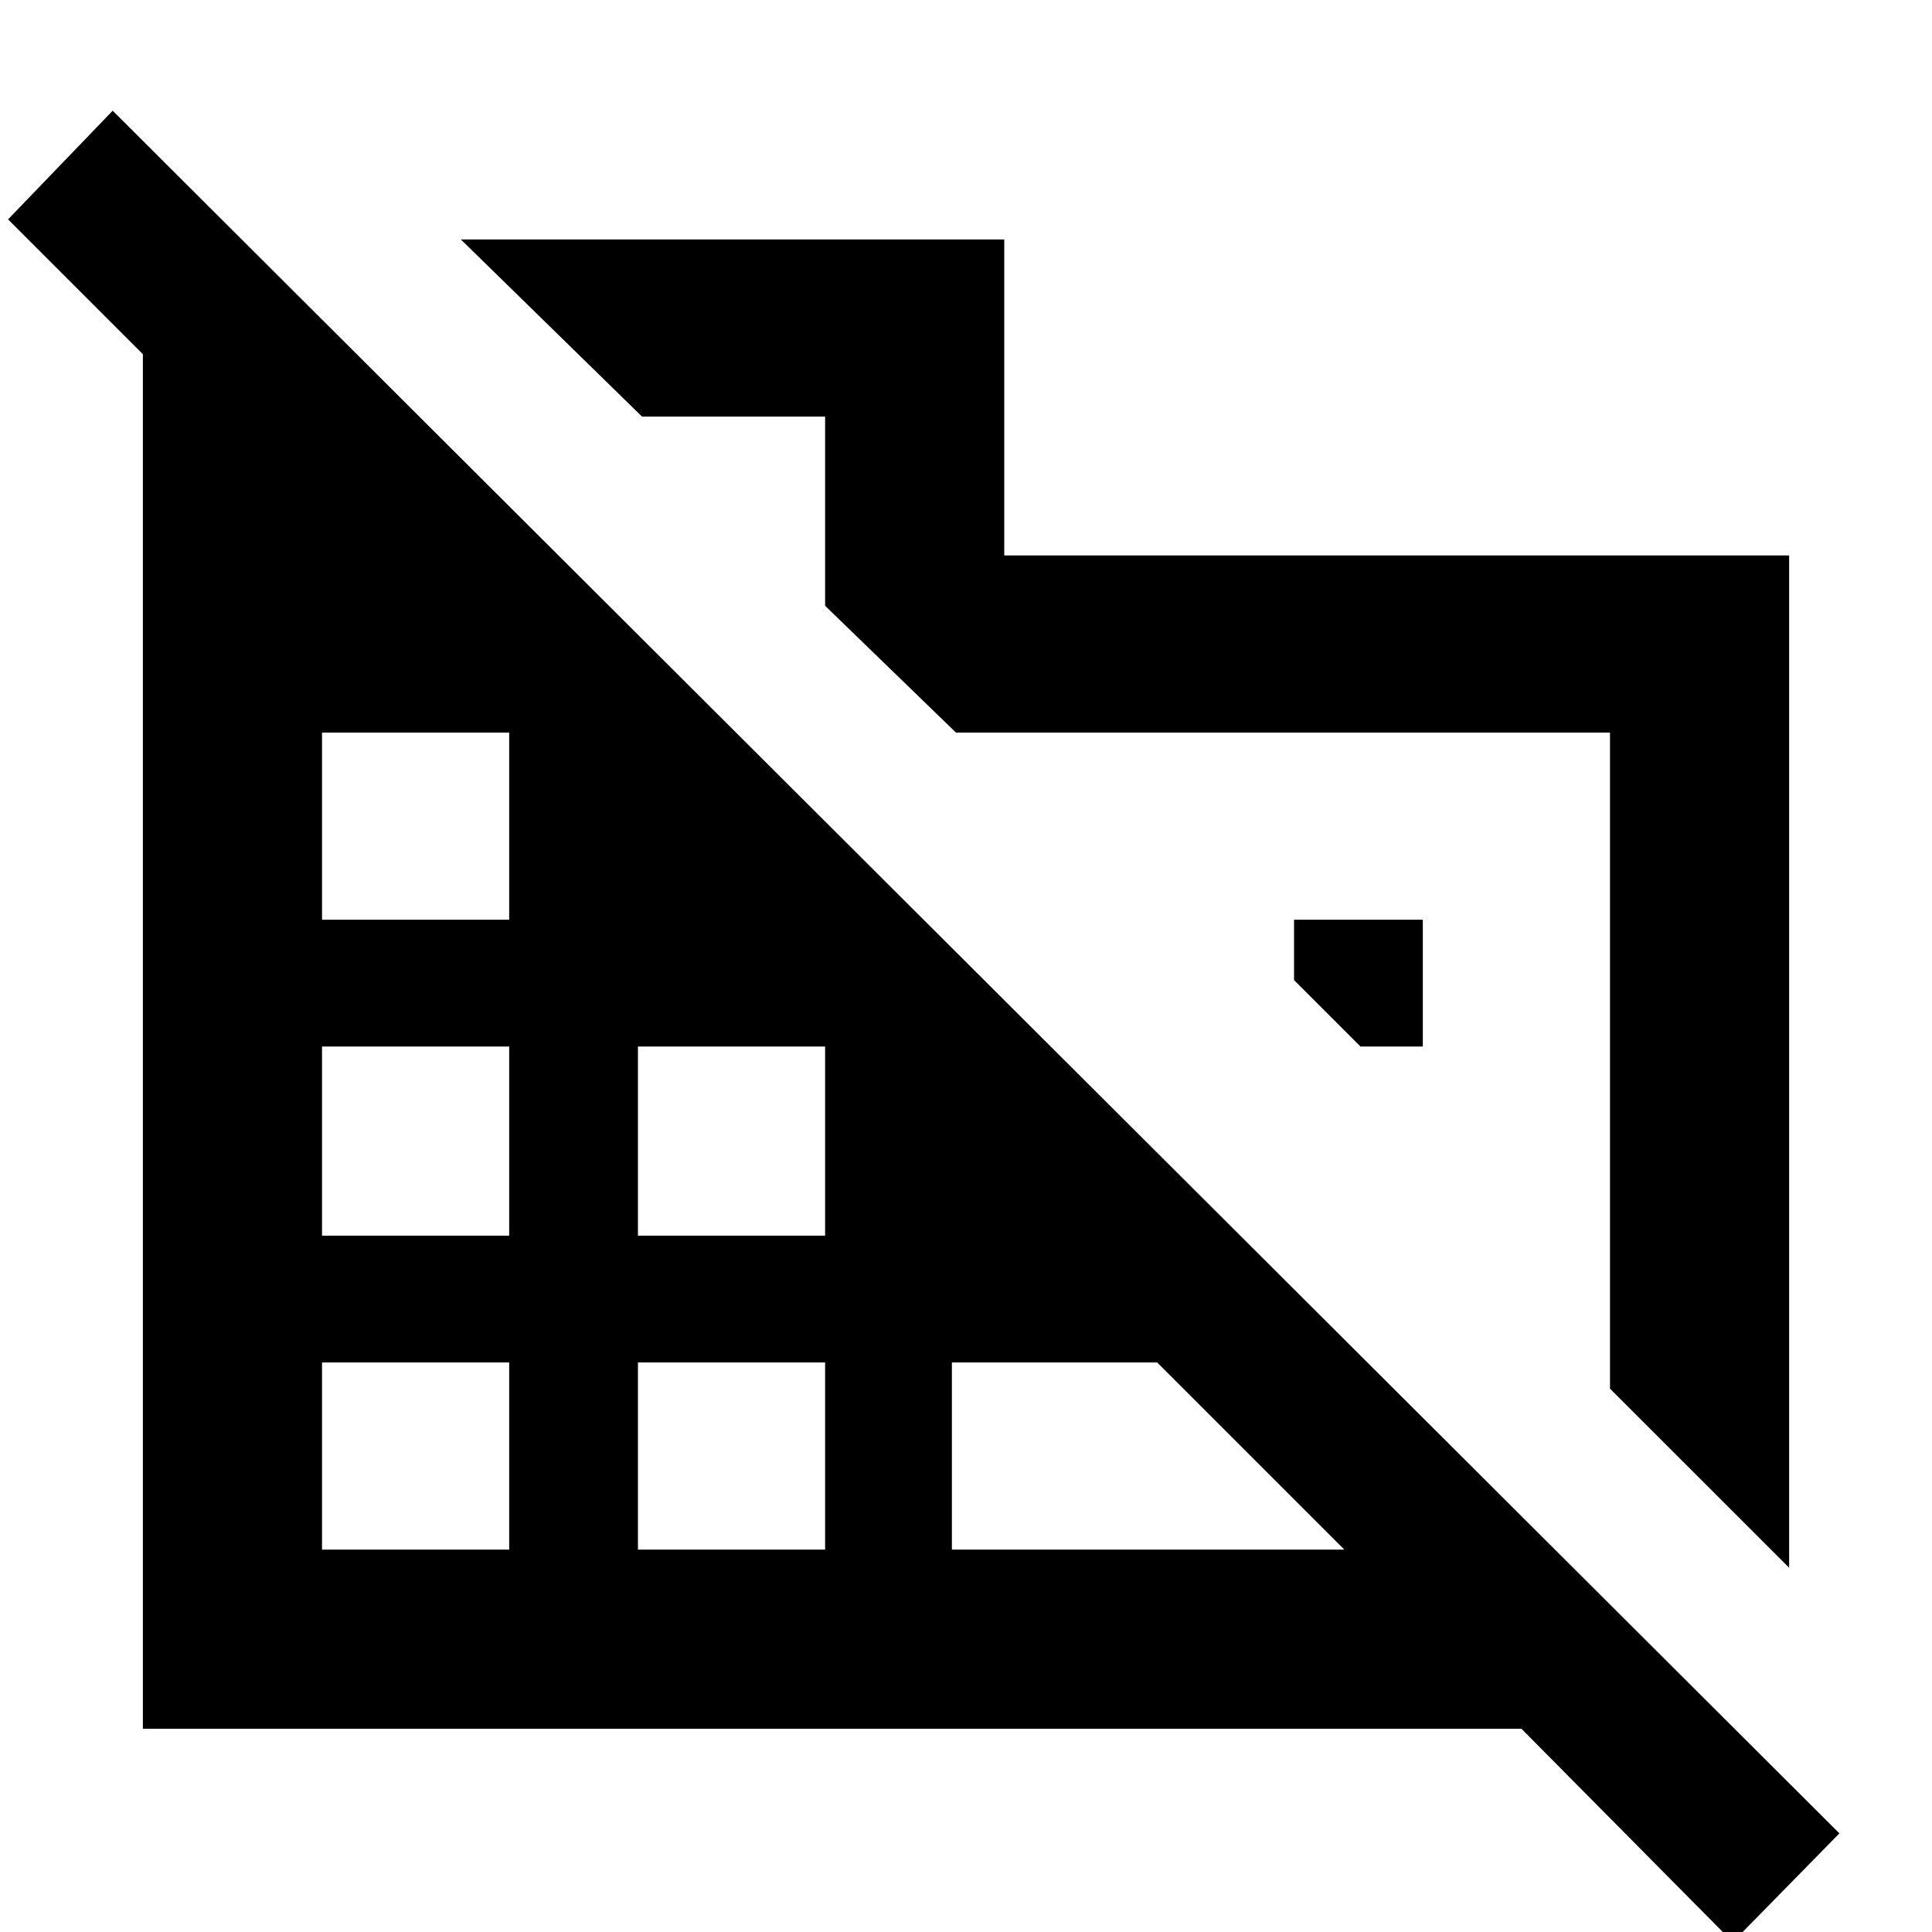 <svg xmlns="http://www.w3.org/2000/svg" height="40" width="40"><path d="m37.042 32.458-3.709-3.708V15.167H19.792l-2.709-2.625V8.625h-3.791l-3.75-3.667h11.25V11.5h16.25Zm-1.167 7.75L31.5 35.792H2.958V7.333L.167 4.542l2.166-2.25 35.75 35.666ZM6.667 32.083h3.875v-3.875H6.667Zm0-6.5h3.875v-3.916H6.667Zm0-6.541h3.875v-3.875H6.667Zm6.541 13.041h3.875v-3.875h-3.875Zm0-6.5h3.875v-3.916h-3.875Zm6.5 6.5h8.125l-3.875-3.875h-4.25Zm9.75-10.416h-1.291l-1.375-1.375v-1.25h2.666Z"/></svg>